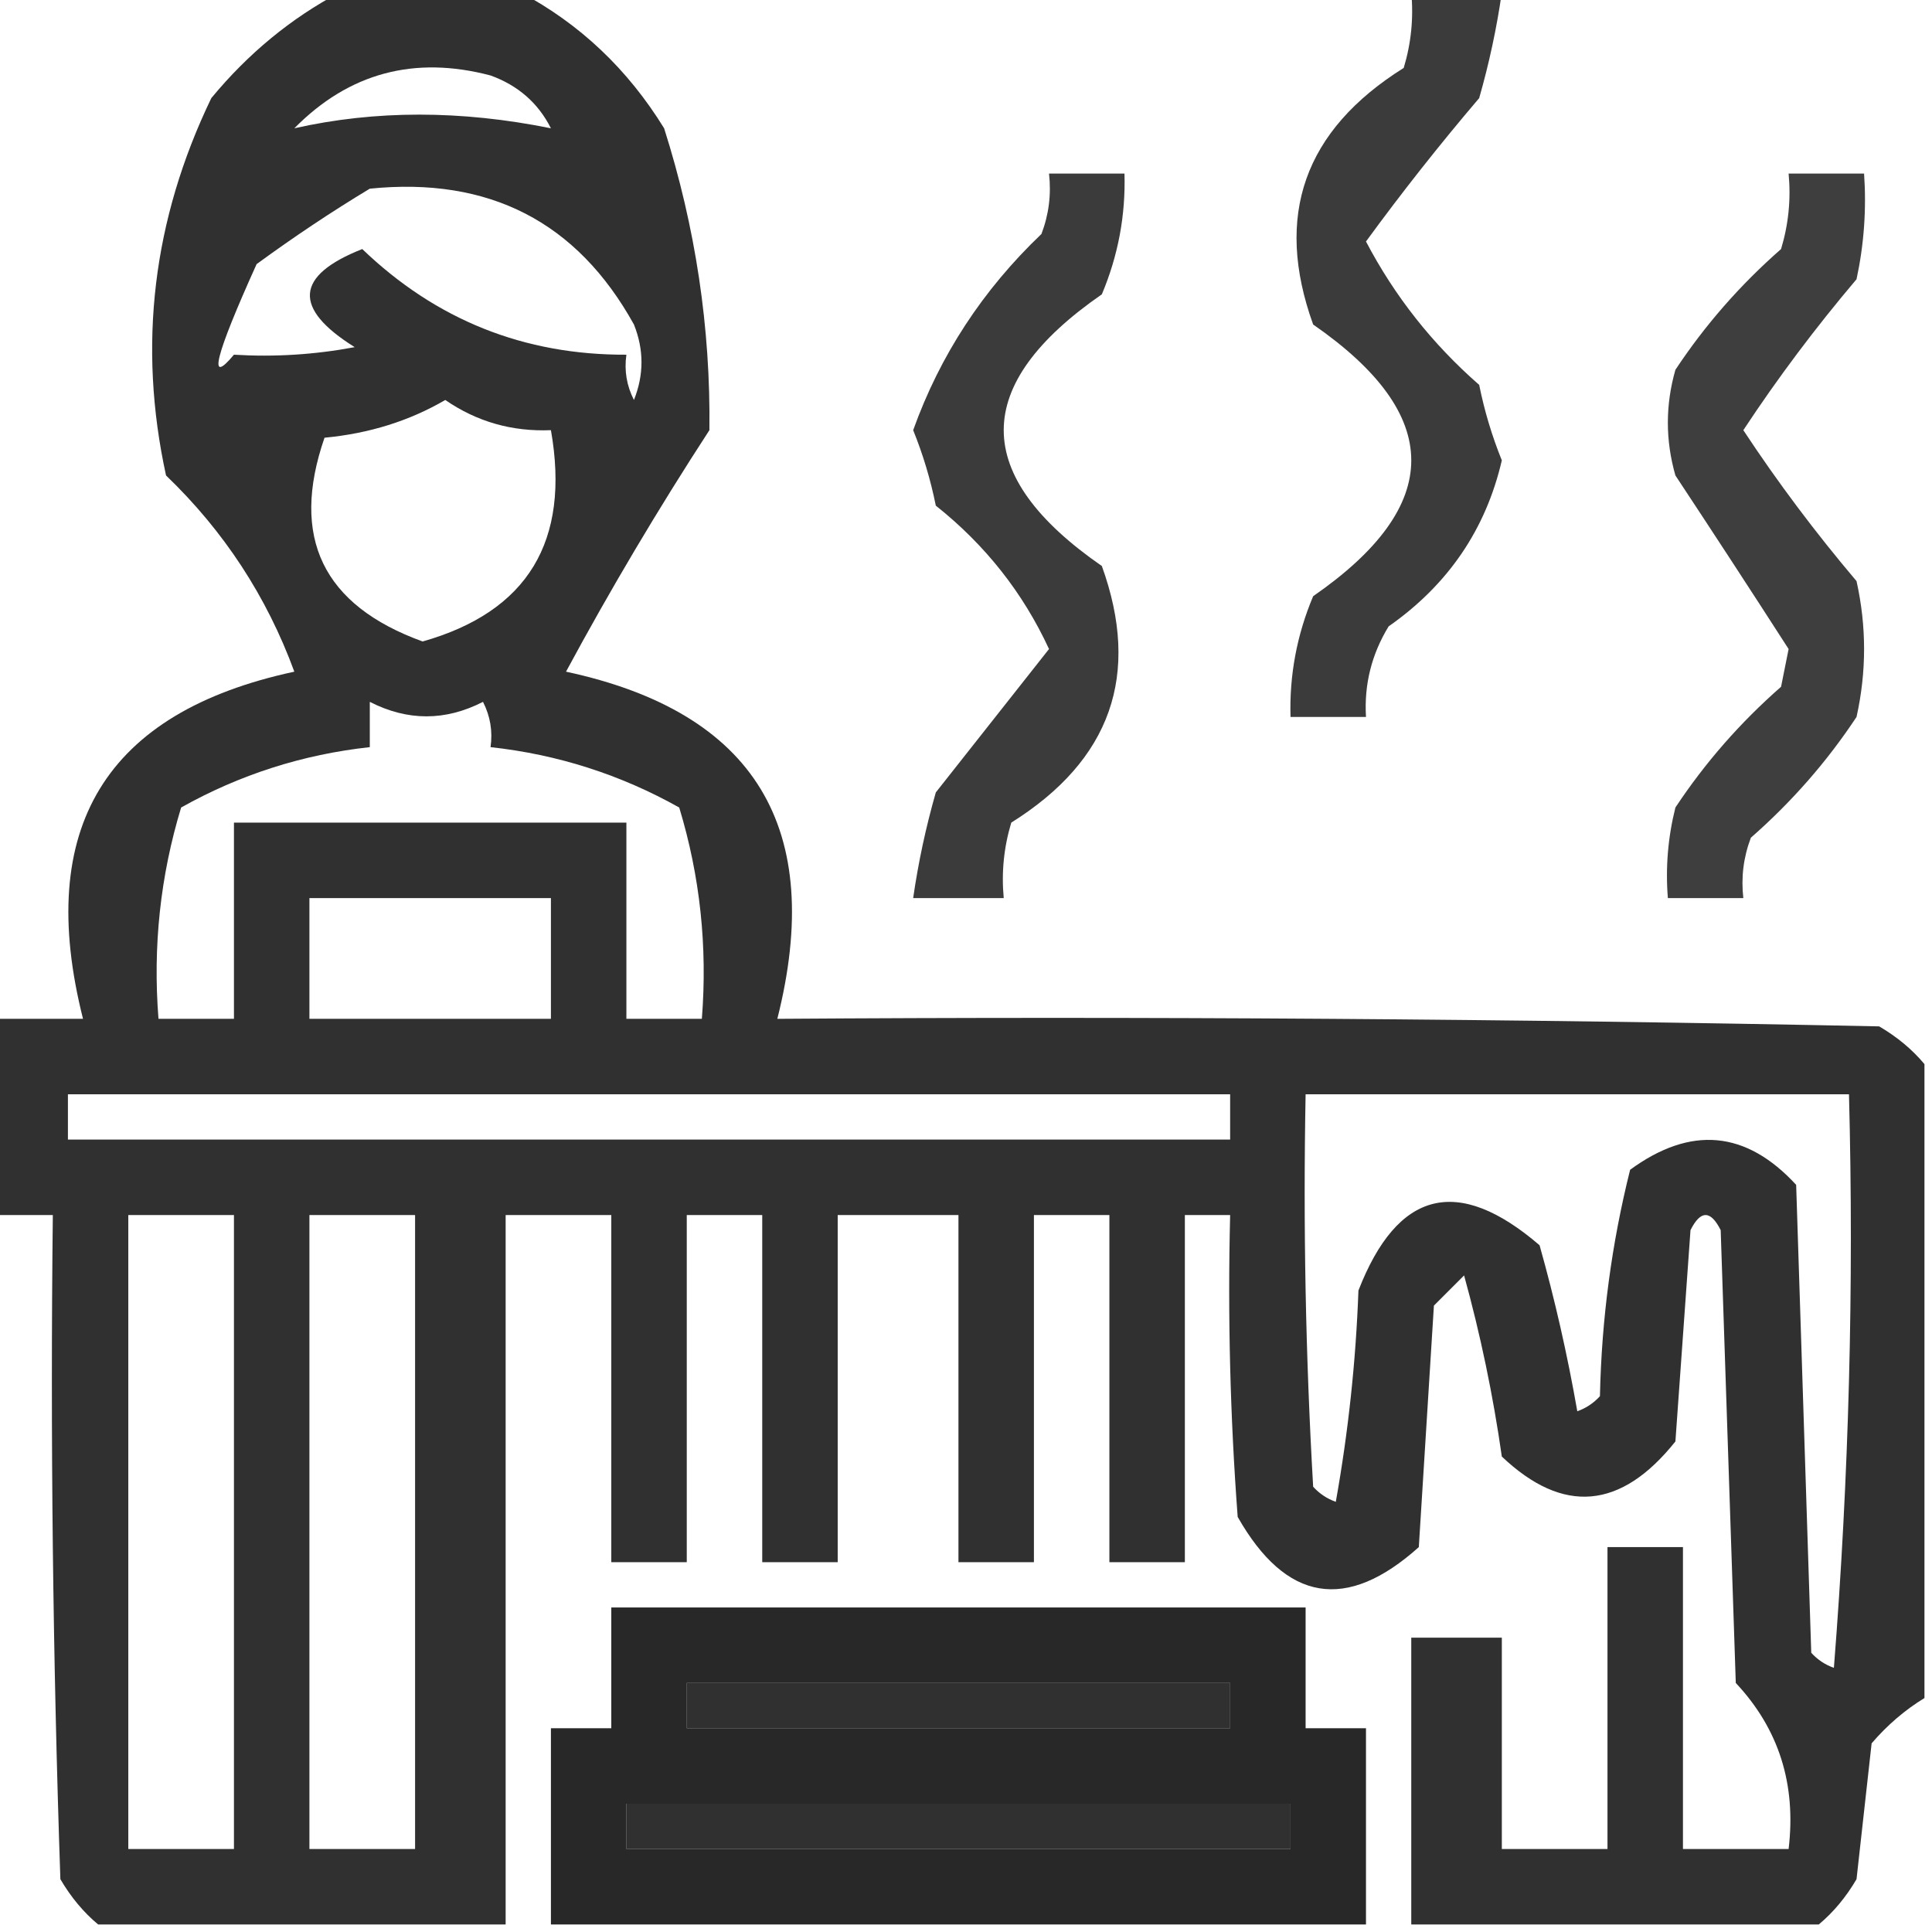 <?xml version="1.0" encoding="UTF-8"?>
<!DOCTYPE svg PUBLIC "-//W3C//DTD SVG 1.1//EN" "http://www.w3.org/Graphics/SVG/1.1/DTD/svg11.dtd">
<svg xmlns="http://www.w3.org/2000/svg" version="1.1" width="128px" height="128px" style="shape-rendering:geometricPrecision; text-rendering:geometricPrecision; image-rendering:optimizeQuality; fill-rule:evenodd; clip-rule:evenodd" xmlns:xlink="http://www.w3.org/1999/xlink">
<g><path style="opacity:0.811" fill="#000000" d="M 22.5,-0.5 C 26.5,-0.5 30.5,-0.5 34.5,-0.5C 38.428,1.592 41.594,4.592 44,8.5C 46.082,15.053 47.082,21.72 47,28.5C 43.602,33.723 40.436,39.056 37.5,44.5C 50.022,47.19 54.689,54.857 51.5,67.5C 75.836,67.333 100.169,67.5 124.5,68C 125.691,68.698 126.691,69.531 127.5,70.5C 127.5,84.5 127.5,98.5 127.5,112.5C 126.206,113.29 125.039,114.29 124,115.5C 123.667,118.5 123.333,121.5 123,124.5C 122.302,125.691 121.469,126.691 120.5,127.5C 111.5,127.5 102.5,127.5 93.5,127.5C 93.5,121.167 93.5,114.833 93.5,108.5C 95.5,108.5 97.5,108.5 99.5,108.5C 99.5,113.167 99.5,117.833 99.5,122.5C 101.833,122.5 104.167,122.5 106.5,122.5C 106.5,115.833 106.5,109.167 106.5,102.5C 108.167,102.5 109.833,102.5 111.5,102.5C 111.5,109.167 111.5,115.833 111.5,122.5C 113.833,122.5 116.167,122.5 118.5,122.5C 119.015,118.204 117.848,114.537 115,111.5C 114.667,101.5 114.333,91.5 114,81.5C 113.333,80.167 112.667,80.167 112,81.5C 111.667,86.167 111.333,90.833 111,95.5C 107.392,100.02 103.559,100.353 99.5,96.5C 98.92,92.436 98.087,88.436 97,84.5C 96.333,85.167 95.667,85.833 95,86.5C 94.667,91.833 94.333,97.167 94,102.5C 89.203,106.802 85.203,106.136 82,100.5C 81.5,93.842 81.334,87.175 81.5,80.5C 80.5,80.5 79.5,80.5 78.5,80.5C 78.5,88.167 78.5,95.833 78.5,103.5C 76.833,103.5 75.167,103.5 73.5,103.5C 73.5,95.833 73.5,88.167 73.5,80.5C 71.833,80.5 70.167,80.5 68.5,80.5C 68.5,88.167 68.5,95.833 68.5,103.5C 66.833,103.5 65.167,103.5 63.5,103.5C 63.5,95.833 63.5,88.167 63.5,80.5C 60.833,80.5 58.167,80.5 55.5,80.5C 55.5,88.167 55.5,95.833 55.5,103.5C 53.833,103.5 52.167,103.5 50.5,103.5C 50.5,95.833 50.5,88.167 50.5,80.5C 48.833,80.5 47.167,80.5 45.5,80.5C 45.5,88.167 45.5,95.833 45.5,103.5C 43.833,103.5 42.167,103.5 40.5,103.5C 40.5,95.833 40.5,88.167 40.5,80.5C 38.167,80.5 35.833,80.5 33.5,80.5C 33.5,96.167 33.5,111.833 33.5,127.5C 24.5,127.5 15.5,127.5 6.5,127.5C 5.531,126.691 4.698,125.691 4,124.5C 3.5,109.837 3.333,95.171 3.5,80.5C 2.167,80.5 0.833,80.5 -0.5,80.5C -0.5,76.167 -0.5,71.833 -0.5,67.5C 1.5,67.5 3.5,67.5 5.5,67.5C 2.311,54.857 6.978,47.19 19.5,44.5C 17.671,39.518 14.838,35.185 11,31.5C 9.121,22.882 10.12,14.549 14,6.5C 16.441,3.546 19.274,1.213 22.5,-0.5 Z M 36.5,8.5 C 30.531,7.292 24.864,7.292 19.5,8.5C 23.114,4.835 27.447,3.668 32.5,5C 34.324,5.66 35.657,6.827 36.5,8.5 Z M 24.5,12.5 C 32.402,11.7 38.235,14.7 42,21.5C 42.667,23.167 42.667,24.833 42,26.5C 41.517,25.552 41.35,24.552 41.5,23.5C 34.722,23.528 28.889,21.195 24,16.5C 19.548,18.26 19.381,20.426 23.5,23C 20.854,23.497 18.187,23.664 15.5,23.5C 13.74,25.613 14.24,23.613 17,17.5C 19.48,15.686 21.98,14.019 24.5,12.5 Z M 29.5,26.5 C 31.588,27.939 33.921,28.606 36.5,28.5C 37.796,35.858 34.963,40.525 28,42.5C 21.384,40.102 19.217,35.602 21.5,29C 24.457,28.721 27.123,27.887 29.5,26.5 Z M 24.5,46.5 C 27.002,47.779 29.502,47.779 32,46.5C 32.483,47.448 32.65,48.448 32.5,49.5C 36.947,49.986 41.114,51.32 45,53.5C 46.379,58.036 46.879,62.703 46.5,67.5C 44.833,67.5 43.167,67.5 41.5,67.5C 41.5,63.167 41.5,58.833 41.5,54.5C 32.833,54.5 24.167,54.5 15.5,54.5C 15.5,58.833 15.5,63.167 15.5,67.5C 13.833,67.5 12.167,67.5 10.5,67.5C 10.121,62.703 10.621,58.036 12,53.5C 15.886,51.32 20.053,49.986 24.5,49.5C 24.5,48.5 24.5,47.5 24.5,46.5 Z M 20.5,59.5 C 25.833,59.5 31.167,59.5 36.5,59.5C 36.5,62.167 36.5,64.833 36.5,67.5C 31.167,67.5 25.833,67.5 20.5,67.5C 20.5,64.833 20.5,62.167 20.5,59.5 Z M 4.5,72.5 C 30.167,72.5 55.833,72.5 81.5,72.5C 81.5,73.5 81.5,74.5 81.5,75.5C 55.833,75.5 30.167,75.5 4.5,75.5C 4.5,74.5 4.5,73.5 4.5,72.5 Z M 86.5,72.5 C 98.5,72.5 110.5,72.5 122.5,72.5C 122.832,85.184 122.499,97.851 121.5,110.5C 120.914,110.291 120.414,109.957 120,109.5C 119.667,99.167 119.333,88.833 119,78.5C 115.685,74.895 112.018,74.561 108,77.5C 106.776,82.386 106.109,87.386 106,92.5C 105.586,92.957 105.086,93.291 104.5,93.5C 103.847,89.765 103.014,86.099 102,82.5C 96.587,77.847 92.587,78.847 90,85.5C 89.828,90.202 89.328,94.868 88.5,99.5C 87.914,99.291 87.414,98.957 87,98.5C 86.5,89.84 86.334,81.173 86.5,72.5 Z M 8.5,80.5 C 10.833,80.5 13.167,80.5 15.5,80.5C 15.5,94.5 15.5,108.5 15.5,122.5C 13.167,122.5 10.833,122.5 8.5,122.5C 8.5,108.5 8.5,94.5 8.5,80.5 Z M 20.5,80.5 C 22.833,80.5 25.167,80.5 27.5,80.5C 27.5,94.5 27.5,108.5 27.5,122.5C 25.167,122.5 22.833,122.5 20.5,122.5C 20.5,108.5 20.5,94.5 20.5,80.5 Z M 45.5,111.5 C 57.5,111.5 69.5,111.5 81.5,111.5C 81.5,112.5 81.5,113.5 81.5,114.5C 69.5,114.5 57.5,114.5 45.5,114.5C 45.5,113.5 45.5,112.5 45.5,111.5 Z M 41.5,119.5 C 56.167,119.5 70.833,119.5 85.5,119.5C 85.5,120.5 85.5,121.5 85.5,122.5C 70.833,122.5 56.167,122.5 41.5,122.5C 41.5,121.5 41.5,120.5 41.5,119.5 Z"/></g>
<g><path style="opacity:0.769" fill="#000000" d="M 93.5,-0.5 C 95.5,-0.5 97.5,-0.5 99.5,-0.5C 99.162,1.854 98.662,4.187 98,6.5C 95.379,9.576 92.879,12.742 90.5,16C 92.398,19.621 94.898,22.788 98,25.5C 98.346,27.218 98.846,28.885 99.5,30.5C 98.439,35.075 95.939,38.742 92,41.5C 90.872,43.345 90.372,45.345 90.5,47.5C 88.833,47.5 87.167,47.5 85.5,47.5C 85.421,44.729 85.921,42.063 87,39.5C 95.667,33.5 95.667,27.5 87,21.5C 84.401,14.299 86.401,8.632 93,4.5C 93.493,2.866 93.66,1.199 93.5,-0.5 Z"/></g>
<g><path style="opacity:0.767" fill="#000000" d="M 69.5,11.5 C 71.167,11.5 72.833,11.5 74.5,11.5C 74.579,14.271 74.079,16.937 73,19.5C 64.333,25.5 64.333,31.5 73,37.5C 75.599,44.701 73.599,50.368 67,54.5C 66.507,56.134 66.34,57.801 66.5,59.5C 64.5,59.5 62.5,59.5 60.5,59.5C 60.838,57.146 61.338,54.813 62,52.5C 64.514,49.322 67.014,46.156 69.5,43C 67.776,39.27 65.276,36.103 62,33.5C 61.654,31.782 61.154,30.115 60.5,28.5C 62.278,23.54 65.112,19.207 69,15.5C 69.49,14.207 69.657,12.873 69.5,11.5 Z"/></g>
<g><path style="opacity:0.756" fill="#000000" d="M 118.5,11.5 C 120.167,11.5 121.833,11.5 123.5,11.5C 123.663,13.857 123.497,16.19 123,18.5C 120.274,21.717 117.774,25.05 115.5,28.5C 117.774,31.95 120.274,35.283 123,38.5C 123.667,41.5 123.667,44.5 123,47.5C 121.039,50.463 118.706,53.129 116,55.5C 115.51,56.793 115.343,58.127 115.5,59.5C 113.833,59.5 112.167,59.5 110.5,59.5C 110.338,57.473 110.505,55.473 111,53.5C 112.961,50.537 115.294,47.871 118,45.5C 118.167,44.667 118.333,43.833 118.5,43C 116.058,39.206 113.558,35.373 111,31.5C 110.333,29.167 110.333,26.833 111,24.5C 112.961,21.537 115.294,18.871 118,16.5C 118.494,14.866 118.66,13.199 118.5,11.5 Z"/></g>
<g><path style="opacity:0.842" fill="#000000" d="M 90.5,127.5 C 72.5,127.5 54.5,127.5 36.5,127.5C 36.5,123.167 36.5,118.833 36.5,114.5C 37.833,114.5 39.167,114.5 40.5,114.5C 40.5,111.833 40.5,109.167 40.5,106.5C 55.833,106.5 71.167,106.5 86.5,106.5C 86.5,109.167 86.5,111.833 86.5,114.5C 87.833,114.5 89.167,114.5 90.5,114.5C 90.5,118.833 90.5,123.167 90.5,127.5 Z M 45.5,111.5 C 45.5,112.5 45.5,113.5 45.5,114.5C 57.5,114.5 69.5,114.5 81.5,114.5C 81.5,113.5 81.5,112.5 81.5,111.5C 69.5,111.5 57.5,111.5 45.5,111.5 Z M 41.5,119.5 C 41.5,120.5 41.5,121.5 41.5,122.5C 56.167,122.5 70.833,122.5 85.5,122.5C 85.5,121.5 85.5,120.5 85.5,119.5C 70.833,119.5 56.167,119.5 41.5,119.5 Z"/></g>
</svg>
